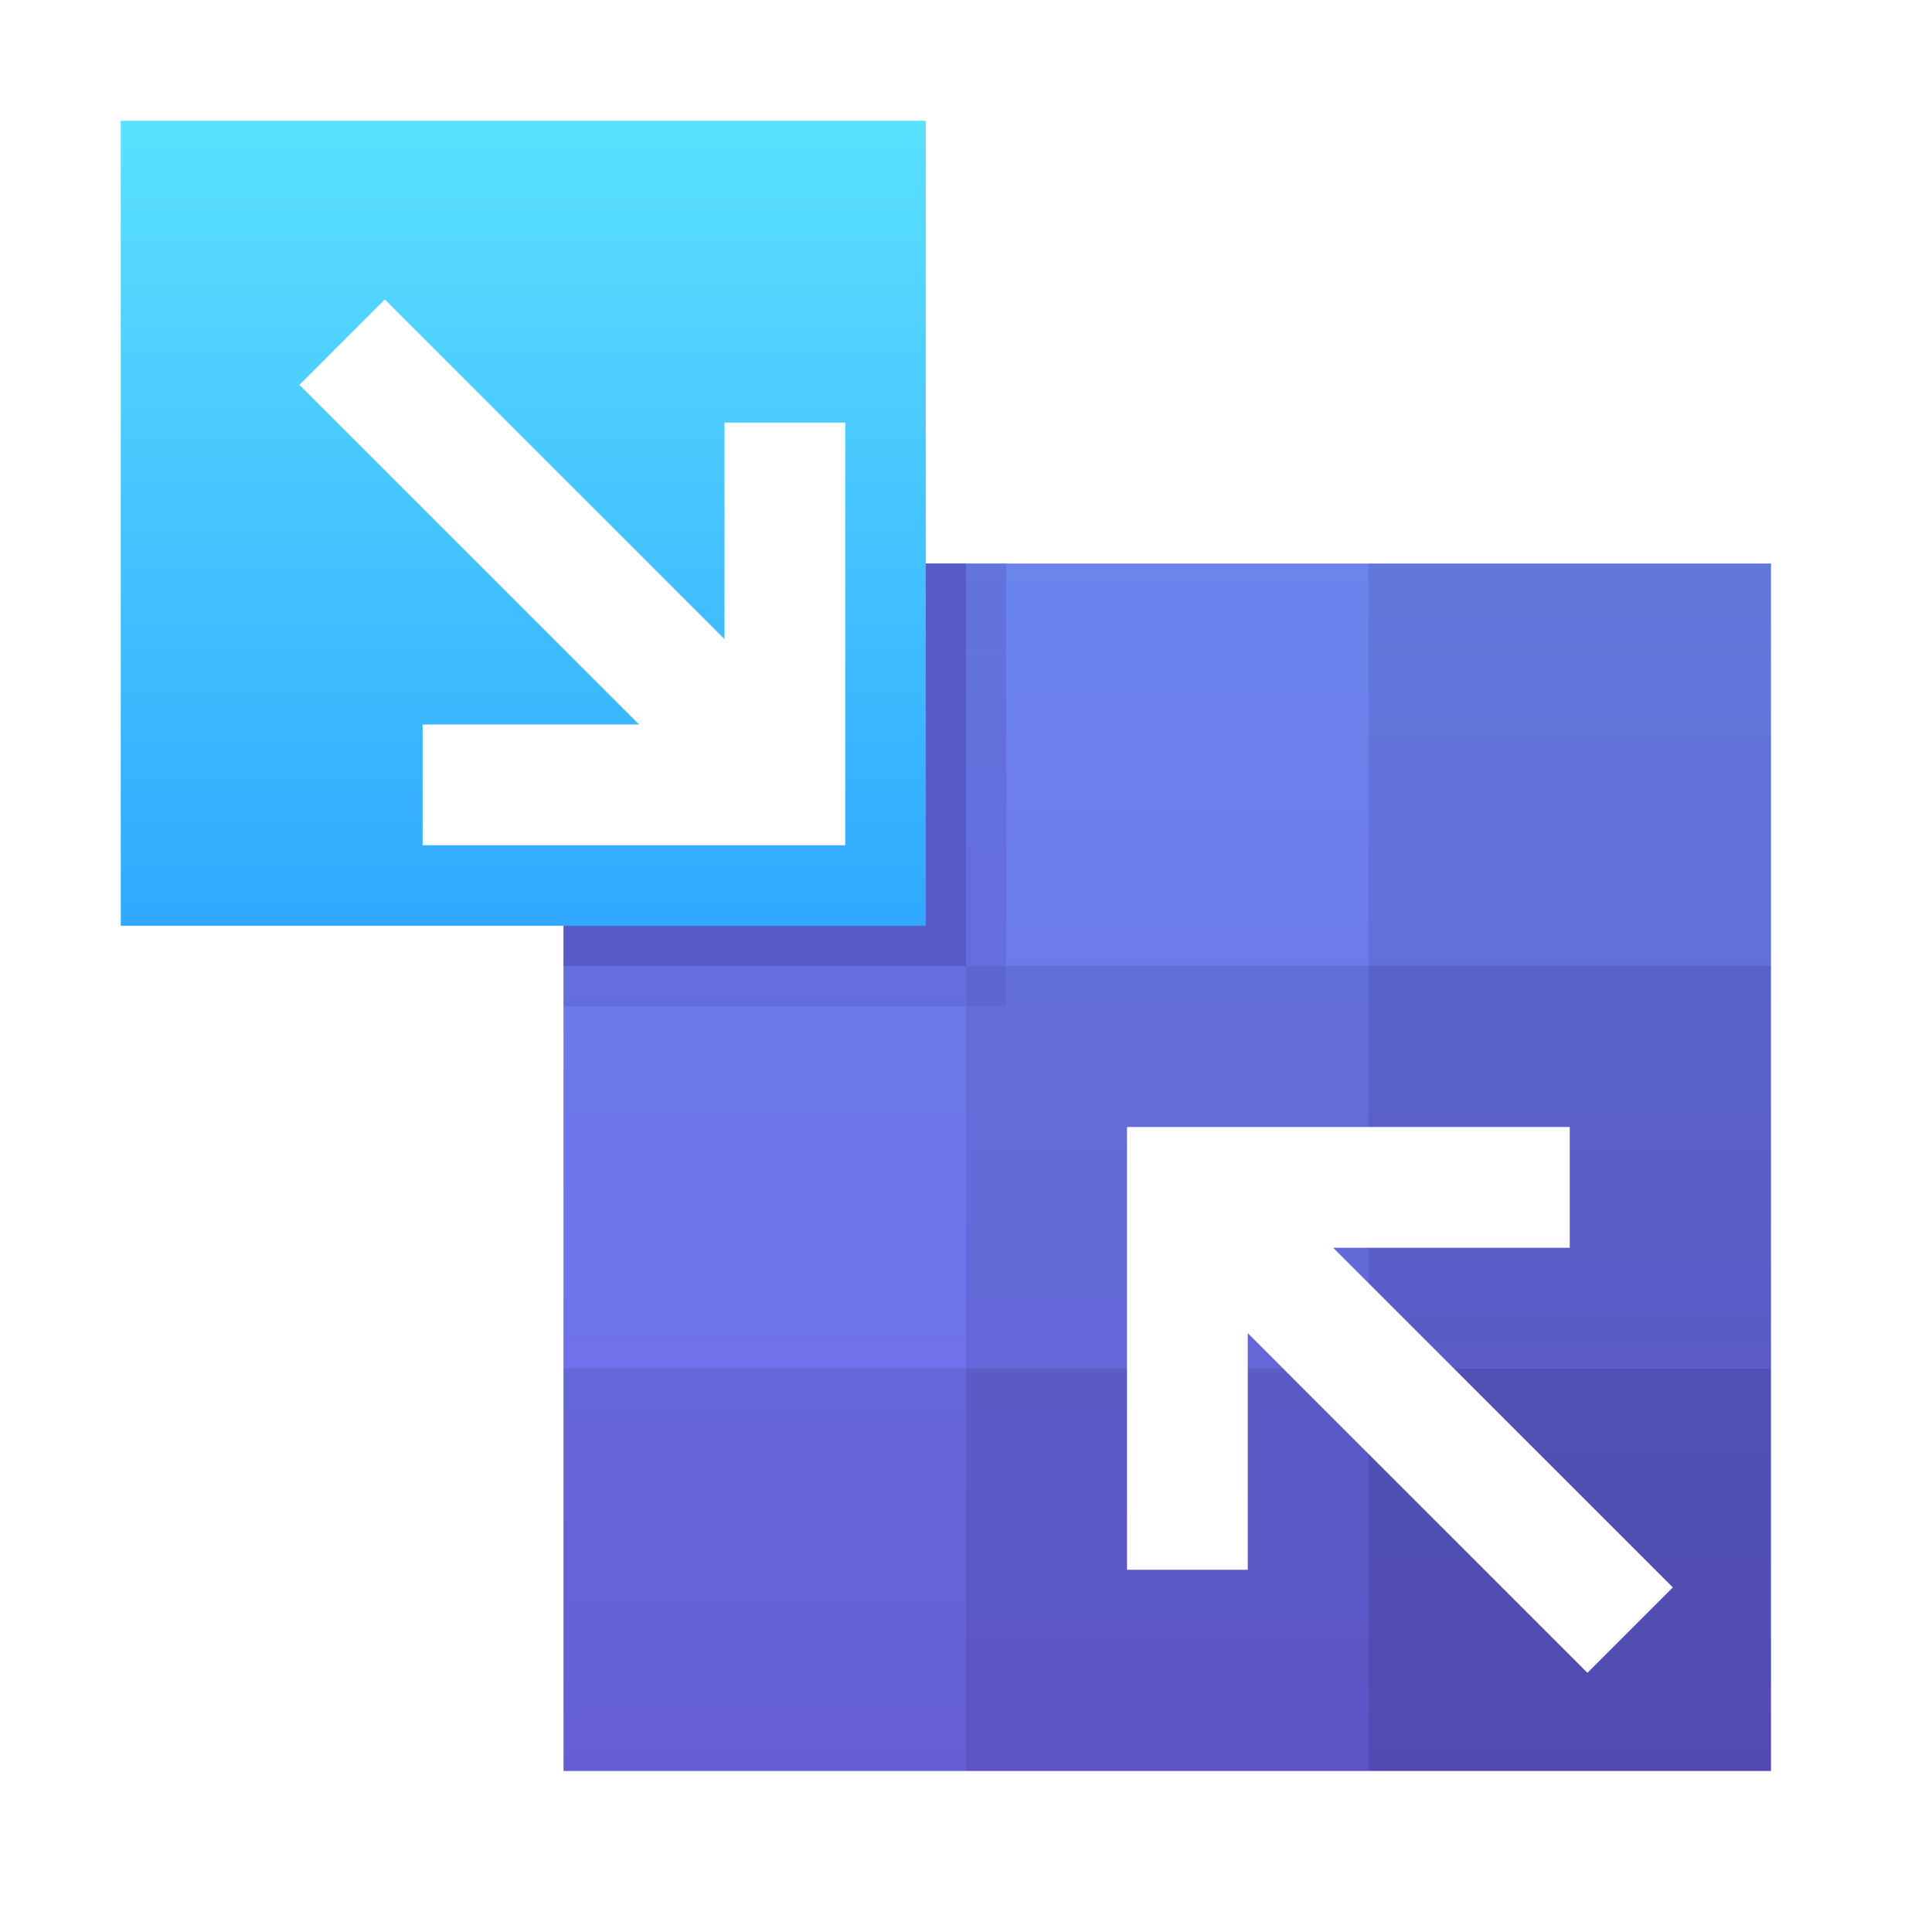 <svg width="48" height="48" viewBox="0 0 48 48" fill="none" xmlns="http://www.w3.org/2000/svg">
<g clip-path="url(#clip0)">
<rect width="30" height="30" transform="translate(14 14)" fill="url(#paint0_linear)"/>
<g style="mix-blend-mode:multiply" opacity="0.3">
<rect x="24" y="34" width="10" height="10" fill="#130F45"/>
</g>
<g style="mix-blend-mode:multiply" opacity="0.2">
<rect x="14" y="34" width="10" height="10" fill="#130F45"/>
</g>
<g style="mix-blend-mode:multiply" opacity="0.3">
<rect x="34" y="24" width="10" height="10" fill="#130F45"/>
</g>
<g style="mix-blend-mode:multiply" opacity="0.2">
<rect x="24" y="24" width="10" height="10" fill="#130F45"/>
</g>
<g style="mix-blend-mode:multiply" opacity="0.1">
<rect x="14" y="24" width="10" height="10" fill="#130F45"/>
</g>
<g style="mix-blend-mode:multiply" opacity="0.2">
<rect x="34" y="14" width="10" height="10" fill="#130F45"/>
</g>
<g style="mix-blend-mode:multiply" opacity="0.1">
<rect x="24" y="14" width="10" height="10" fill="#130F45"/>
</g>
<g style="mix-blend-mode:multiply" opacity="0.4">
<rect x="34" y="34" width="10" height="10" fill="#130F45"/>
</g>
<g filter="url(#filter0_f)">
<path d="M14 14H24V24H14V14Z" fill="#575BC6" style="mix-blend-mode:multiply"/>
</g>
<g opacity="0.4" filter="url(#filter1_f)">
<path d="M14 14H25V25H14V14Z" fill="#575BC6" style="mix-blend-mode:multiply"/>
</g>
</g>
<g filter="url(#filter2_d)">
<path fill-rule="evenodd" clip-rule="evenodd" d="M27 27H38V30H32.121L40.561 38.439L38.439 40.561L30 32.121V38H27V27Z" fill="white"/>
</g>
<rect x="3" y="3" width="20" height="20" fill="url(#paint1_linear)"/>
<g filter="url(#filter3_d)">
<path fill-rule="evenodd" clip-rule="evenodd" d="M8.561 6.439L17 14.879V9.5H20V20H9.5V17H14.879L6.439 8.561L8.561 6.439Z" fill="white"/>
</g>
<defs>
<filter id="filter0_f" x="13" y="13" width="12" height="12" filterUnits="userSpaceOnUse" color-interpolation-filters="sRGB">
<feFlood flood-opacity="0" result="BackgroundImageFix"/>
<feBlend mode="normal" in="SourceGraphic" in2="BackgroundImageFix" result="shape"/>
<feGaussianBlur stdDeviation="0.5" result="effect1_foregroundBlur"/>
</filter>
<filter id="filter1_f" x="13" y="13" width="13" height="13" filterUnits="userSpaceOnUse" color-interpolation-filters="sRGB">
<feFlood flood-opacity="0" result="BackgroundImageFix"/>
<feBlend mode="normal" in="SourceGraphic" in2="BackgroundImageFix" result="shape"/>
<feGaussianBlur stdDeviation="0.5" result="effect1_foregroundBlur"/>
</filter>
<filter id="filter2_d" x="27" y="27" width="15.561" height="15.561" filterUnits="userSpaceOnUse" color-interpolation-filters="sRGB">
<feFlood flood-opacity="0" result="BackgroundImageFix"/>
<feColorMatrix in="SourceAlpha" type="matrix" values="0 0 0 0 0 0 0 0 0 0 0 0 0 0 0 0 0 0 127 0"/>
<feOffset dx="1" dy="1"/>
<feGaussianBlur stdDeviation="0.5"/>
<feColorMatrix type="matrix" values="0 0 0 0 0.19 0 0 0 0 0.175 0 0 0 0 0.362 0 0 0 0.4 0"/>
<feBlend mode="multiply" in2="BackgroundImageFix" result="effect1_dropShadow"/>
<feBlend mode="normal" in="SourceGraphic" in2="effect1_dropShadow" result="shape"/>
</filter>
<filter id="filter3_d" x="6.439" y="6.439" width="15.561" height="15.561" filterUnits="userSpaceOnUse" color-interpolation-filters="sRGB">
<feFlood flood-opacity="0" result="BackgroundImageFix"/>
<feColorMatrix in="SourceAlpha" type="matrix" values="0 0 0 0 0 0 0 0 0 0 0 0 0 0 0 0 0 0 127 0"/>
<feOffset dx="1" dy="1"/>
<feGaussianBlur stdDeviation="0.5"/>
<feColorMatrix type="matrix" values="0 0 0 0 0.19 0 0 0 0 0.175 0 0 0 0 0.362 0 0 0 0.4 0"/>
<feBlend mode="multiply" in2="BackgroundImageFix" result="effect1_dropShadow"/>
<feBlend mode="normal" in="SourceGraphic" in2="effect1_dropShadow" result="shape"/>
</filter>
<linearGradient id="paint0_linear" x1="15" y1="0" x2="15" y2="30" gradientUnits="userSpaceOnUse">
<stop stop-color="#7492FF"/>
<stop offset="1" stop-color="#7B72FB"/>
</linearGradient>
<linearGradient id="paint1_linear" x1="13" y1="3" x2="13" y2="23" gradientUnits="userSpaceOnUse">
<stop stop-color="#5AE1FF"/>
<stop offset="1" stop-color="#30A8FF"/>
</linearGradient>
<clipPath id="clip0">
<rect width="30" height="30" fill="white" transform="translate(14 14)"/>
</clipPath>
</defs>
</svg>

